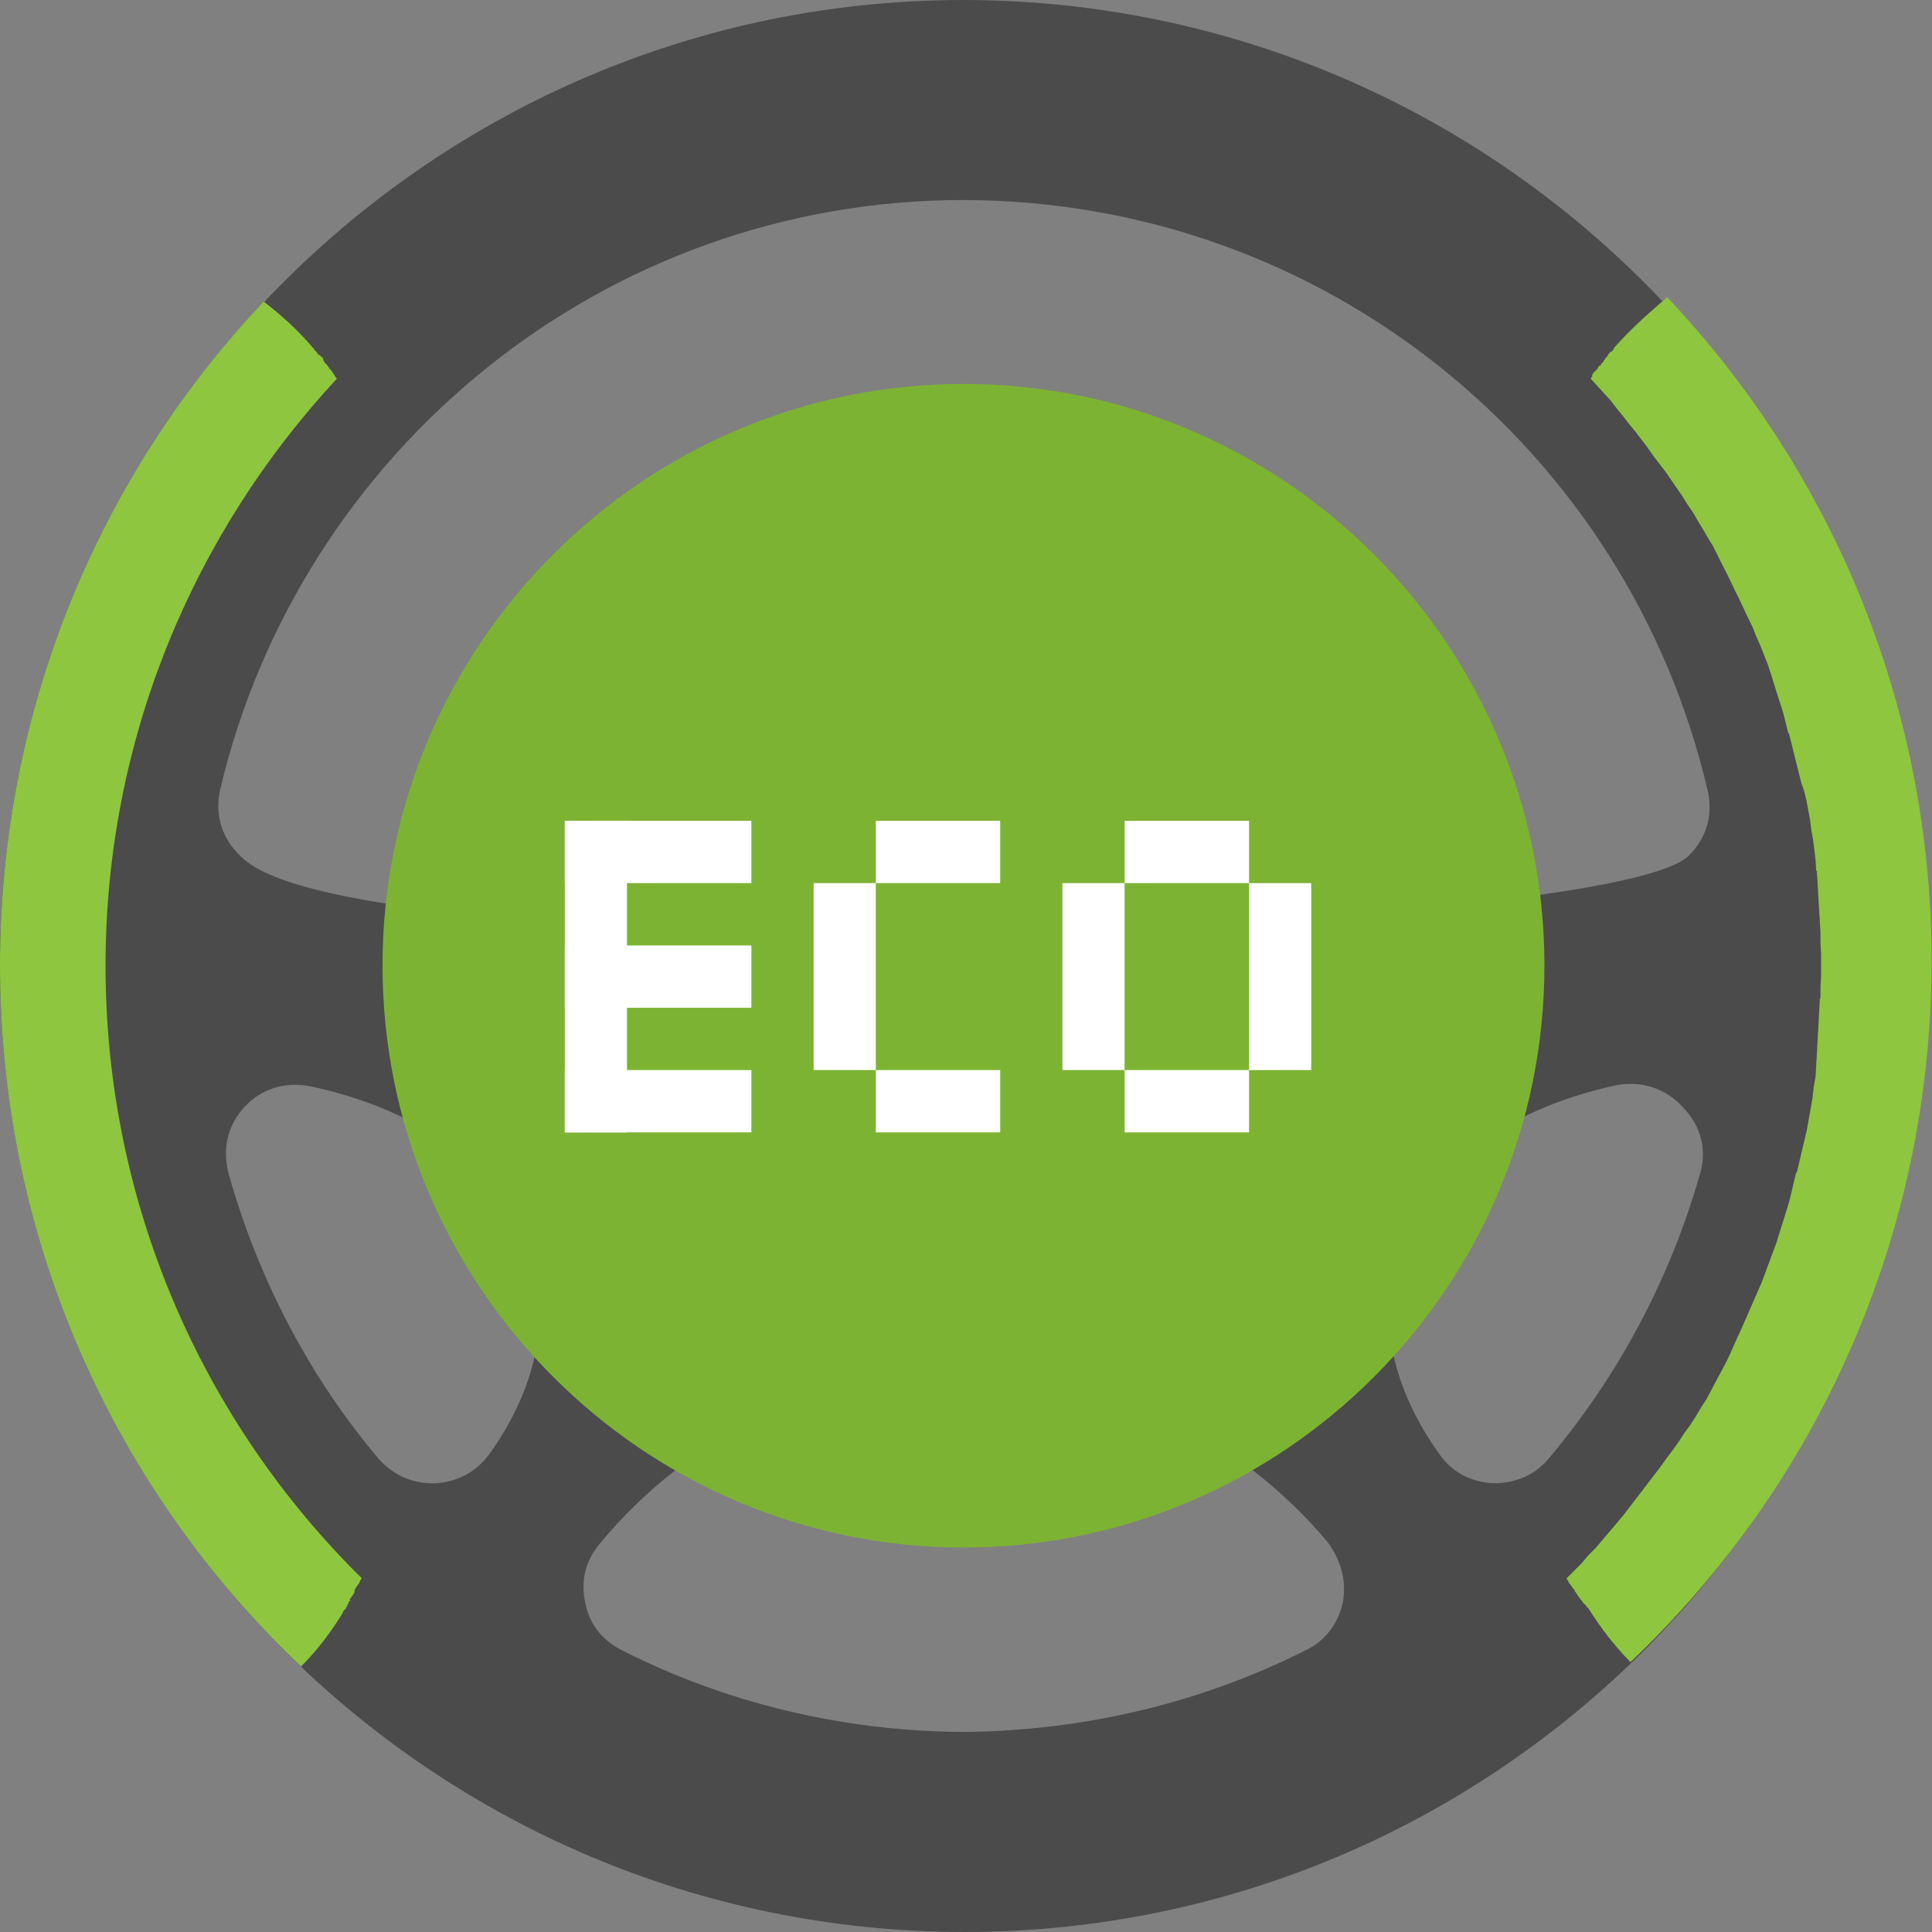 <svg width="209" height="209" viewBox="0 0 209 209" fill="none" xmlns="http://www.w3.org/2000/svg">
<rect x="0" y="0" width="209" height="209" fill="#808080" stroke="none"/>
<g clip-path="url(#clip0_1020_126)">
<path fill-rule="evenodd" clip-rule="evenodd" d="M104.228 0C161.892 0.066 208.455 46.858 208.527 104.569C208.527 162.148 161.898 209 104.3 209C46.629 208.934 0.066 162.142 0 104.431C0 46.858 46.767 0 104.228 0ZM141.103 178.595C130.068 184.123 117.555 187.223 104.294 187.361C91.104 187.295 78.519 184.195 67.419 178.595C65.198 177.515 63.786 175.765 63.313 173.402C62.775 170.908 63.379 168.683 64.995 166.861C74.348 155.534 88.543 148.453 104.359 148.453C120.17 148.519 134.233 155.6 143.658 166.861C145.07 168.815 145.675 170.974 145.274 173.33C144.735 175.699 143.323 177.581 141.103 178.595ZM104.228 21.639C143.454 21.705 176.158 48.879 184.704 85.418C185.374 88.116 184.638 90.676 182.615 92.631C173.4 101.193 38.347 105.438 26.038 92.631C24.021 90.742 23.213 88.182 23.817 85.418C32.435 48.879 65.204 21.639 104.228 21.639ZM174.95 117.376C162.568 120.008 153.149 126.952 150.791 136.995C149.175 143.734 151.06 150.816 155.704 157.291C157.051 159.246 159.133 160.325 161.491 160.457C163.98 160.457 166.069 159.582 167.613 157.693C175.015 148.861 180.599 138.548 183.896 127.018C184.704 124.32 183.962 121.759 182.077 119.805C180.264 117.784 177.708 116.909 174.95 117.376ZM33.578 117.514C45.959 120.146 55.378 127.018 57.802 137.067C59.418 143.806 57.533 150.953 52.889 157.363C51.477 159.252 49.46 160.331 47.036 160.463C44.678 160.529 42.53 159.588 40.98 157.831C33.512 148.999 27.994 138.482 24.763 127.09C24.021 124.391 24.559 121.765 26.51 119.673C28.329 117.784 30.819 116.975 33.578 117.514Z" fill="#4B4B4B"/>
<path fill-rule="evenodd" clip-rule="evenodd" d="M32.566 180.28C12.513 161.266 0 134.303 0 104.431C0 76.652 10.832 51.373 28.533 32.63C30.55 34.183 32.303 35.796 33.847 37.618L33.979 37.75V37.816L34.044 37.882L34.11 37.948L34.176 38.014L34.242 38.08L34.308 38.146V38.212L34.373 38.278L34.439 38.344L34.505 38.41H34.571L34.637 38.476L34.703 38.542L34.769 38.608L34.834 38.674H34.9L34.966 38.806V38.938L35.032 39.069L35.098 39.136V39.201L35.163 39.267L35.229 39.333L35.295 39.399L35.361 39.465L35.463 39.573V39.639L35.529 39.705L35.594 39.771V39.837L35.66 39.903L35.726 39.969L35.792 40.035L35.858 40.101L35.923 40.167V40.233L35.989 40.299L36.055 40.365V40.431L36.121 40.496L36.187 40.562V40.629L36.253 40.694L36.318 40.826L36.384 40.892L36.45 40.958C20.975 57.609 11.418 79.926 11.418 104.467C11.418 130.423 22.052 153.886 39.143 170.74L39.077 170.806L39.011 170.938L38.946 171.004V171.07L38.88 171.136V171.202L38.814 171.334L38.748 171.4L38.682 171.466L38.616 171.597L38.551 171.663V171.729L38.485 171.795L38.419 171.861V171.927L38.353 171.993V172.263L38.287 172.329V172.395L38.221 172.461L38.156 172.593L38.09 172.659L38.024 172.725V172.791L37.958 172.857L37.892 172.923L37.827 172.989L37.892 173.192H37.827L37.761 173.258L37.695 173.324V173.39V173.522H37.629L37.563 173.654V173.72L37.497 173.786V173.852L37.431 173.918V173.984L37.366 174.05L37.3 174.116L37.234 174.182L37.168 174.248L37.078 174.482C35.798 176.574 34.32 178.529 32.566 180.28Z" fill="#8EC63F"/>
<path fill-rule="evenodd" clip-rule="evenodd" d="M174.614 37.618L174.548 37.75V37.816L174.482 37.882L174.416 37.948V38.014H174.285L174.219 38.08L174.087 38.212L174.021 38.278L173.955 38.41L173.89 38.476V38.542L173.824 38.608L173.758 38.674H173.692L173.626 38.878L173.561 38.944H173.495V39.075L173.429 39.141L173.363 39.207L173.297 39.273L173.231 39.339V39.405L173.166 39.471L173.064 39.573H172.998L172.932 39.639L172.866 39.771V39.837L172.801 39.903L172.735 39.969L172.669 40.035L172.603 40.101L172.537 40.167L172.471 40.233L172.406 40.299L172.34 40.365V40.431L172.274 40.496L172.208 40.562L172.274 40.694L172.208 40.76L172.142 40.826V40.892L172.076 40.958L172.818 41.768L173.489 42.511L174.231 43.321L174.901 44.196L175.571 45.005L176.241 45.881L176.912 46.69L177.582 47.566L178.252 48.441L178.857 49.316L179.527 50.192L180.197 51.067L180.801 51.943L181.406 52.818L182.01 53.694L182.549 54.569L183.153 55.444L183.692 56.386L184.23 57.261L184.769 58.202L185.308 59.078L185.78 60.019L186.253 60.961L186.726 61.902L187.199 62.843L187.671 63.857L188.144 64.798L188.617 65.811L189.09 66.825L189.562 67.766L189.963 68.779L190.436 69.859L190.837 70.872L191.238 71.885L191.573 72.898L191.908 73.978L192.243 75.057L192.578 76.07L192.914 77.15L193.183 78.229L193.452 79.308H193.518L193.787 80.387L194.057 81.467L194.326 82.546L194.595 83.625L194.864 84.704L195.134 85.448L195.403 86.527L195.607 87.606L195.81 88.686L195.942 89.765L196.145 90.91L196.277 91.99L196.408 93.069L196.474 94.214H196.54L196.606 95.293L196.672 96.373L196.738 97.518L196.803 98.663L196.869 99.742L196.935 100.887V102.033L197.001 103.178V104.323V105.606L196.935 106.817V108.029H196.869L196.803 109.24L196.738 110.451L196.672 111.662L196.606 112.873L196.54 114.084L196.474 115.23L196.408 116.441L196.205 117.586L196.073 118.797L195.87 119.942L195.666 121.088L195.463 122.233L195.194 123.378L194.924 124.523L194.655 125.669L194.386 126.814H194.32L194.051 127.893L193.781 129.038L193.512 130.118L193.177 131.197L192.842 132.276L192.507 133.355L192.172 134.435L191.771 135.514L191.37 136.593L190.969 137.672L190.568 138.752L190.095 139.831L189.622 140.91L189.149 141.99L188.677 143.069L188.204 144.148L187.731 145.161L187.258 146.241L186.786 147.254L186.247 148.267L185.709 149.281L185.17 150.294L184.631 151.307L184.027 152.249L183.423 153.262L182.818 154.203L182.214 155.013L181.609 155.954L180.939 156.895L180.269 157.771L179.599 158.712L178.928 159.588L178.258 160.463L177.588 161.338L176.918 162.214L176.247 163.089L175.577 163.965L174.835 164.84L174.093 165.715L173.351 166.591L172.609 167.466L171.801 168.276L171.059 169.151L170.251 169.96L169.443 170.77L169.509 170.836L169.575 170.902V170.968L169.641 171.034V171.1L169.707 171.166L169.773 171.298L169.838 171.364L169.904 171.43L169.97 171.561L170.036 171.627L170.102 171.693V171.759L170.167 171.825L170.233 171.891L170.299 171.957L170.365 172.089V172.155L170.431 172.221L170.497 172.287L170.562 172.419L170.628 172.485V172.551L170.694 172.617L170.76 172.683V172.749L170.826 172.815L170.892 172.881L170.957 172.946V173.012L171.023 173.078L171.089 173.144L171.155 173.21L171.221 173.342L171.287 173.408L171.352 173.474L171.418 173.54L171.484 173.606L171.55 173.672L171.616 173.738V173.804L171.681 173.87L171.747 173.936H171.813L171.879 174.068C173.16 176.088 174.638 178.043 176.385 179.8C196.438 160.787 208.951 133.817 208.951 103.951C208.951 76.172 198.048 50.893 180.353 32.15C177.977 34.183 176.164 35.868 174.614 37.618Z" fill="#8EC63F"/>
<path fill-rule="evenodd" clip-rule="evenodd" d="M104.227 167.406C138.882 167.406 167.074 139.159 167.074 104.437C167.074 69.781 138.882 41.534 104.227 41.534C69.638 41.534 41.381 69.781 41.381 104.437C41.381 139.153 69.644 167.406 104.227 167.406Z" fill="#7DB332"/>
<path d="M81.284 88.794H61.1V95.533H81.284V88.794Z" fill="white"/>
<path d="M67.826 88.794H61.1V122.503H67.826V88.794Z" fill="white"/>
<path d="M81.284 115.757H61.1V122.497H81.284V115.757Z" fill="white"/>
<path d="M81.284 102.279H61.1V109.018H81.284V102.279Z" fill="white"/>
<path d="M108.201 88.794H94.742V95.533H108.201V88.794Z" fill="white"/>
<path d="M141.845 95.533H135.119V115.757H141.845V95.533Z" fill="white"/>
<path d="M108.201 115.757H94.742V122.497H108.201V115.757Z" fill="white"/>
<path d="M135.119 88.794H121.66V95.533H135.119V88.794Z" fill="white"/>
<path d="M135.119 115.757H121.66V122.497H135.119V115.757Z" fill="white"/>
<path d="M94.742 95.533H88.016V115.757H94.742V95.533Z" fill="white"/>
<path d="M121.654 95.533H114.928V115.757H121.654V95.533Z" fill="white"/>
</g>
<defs>
<clipPath id="clip0_1020_126">
<rect width="209" height="209" fill="white"/>
</clipPath>
</defs>
</svg>
